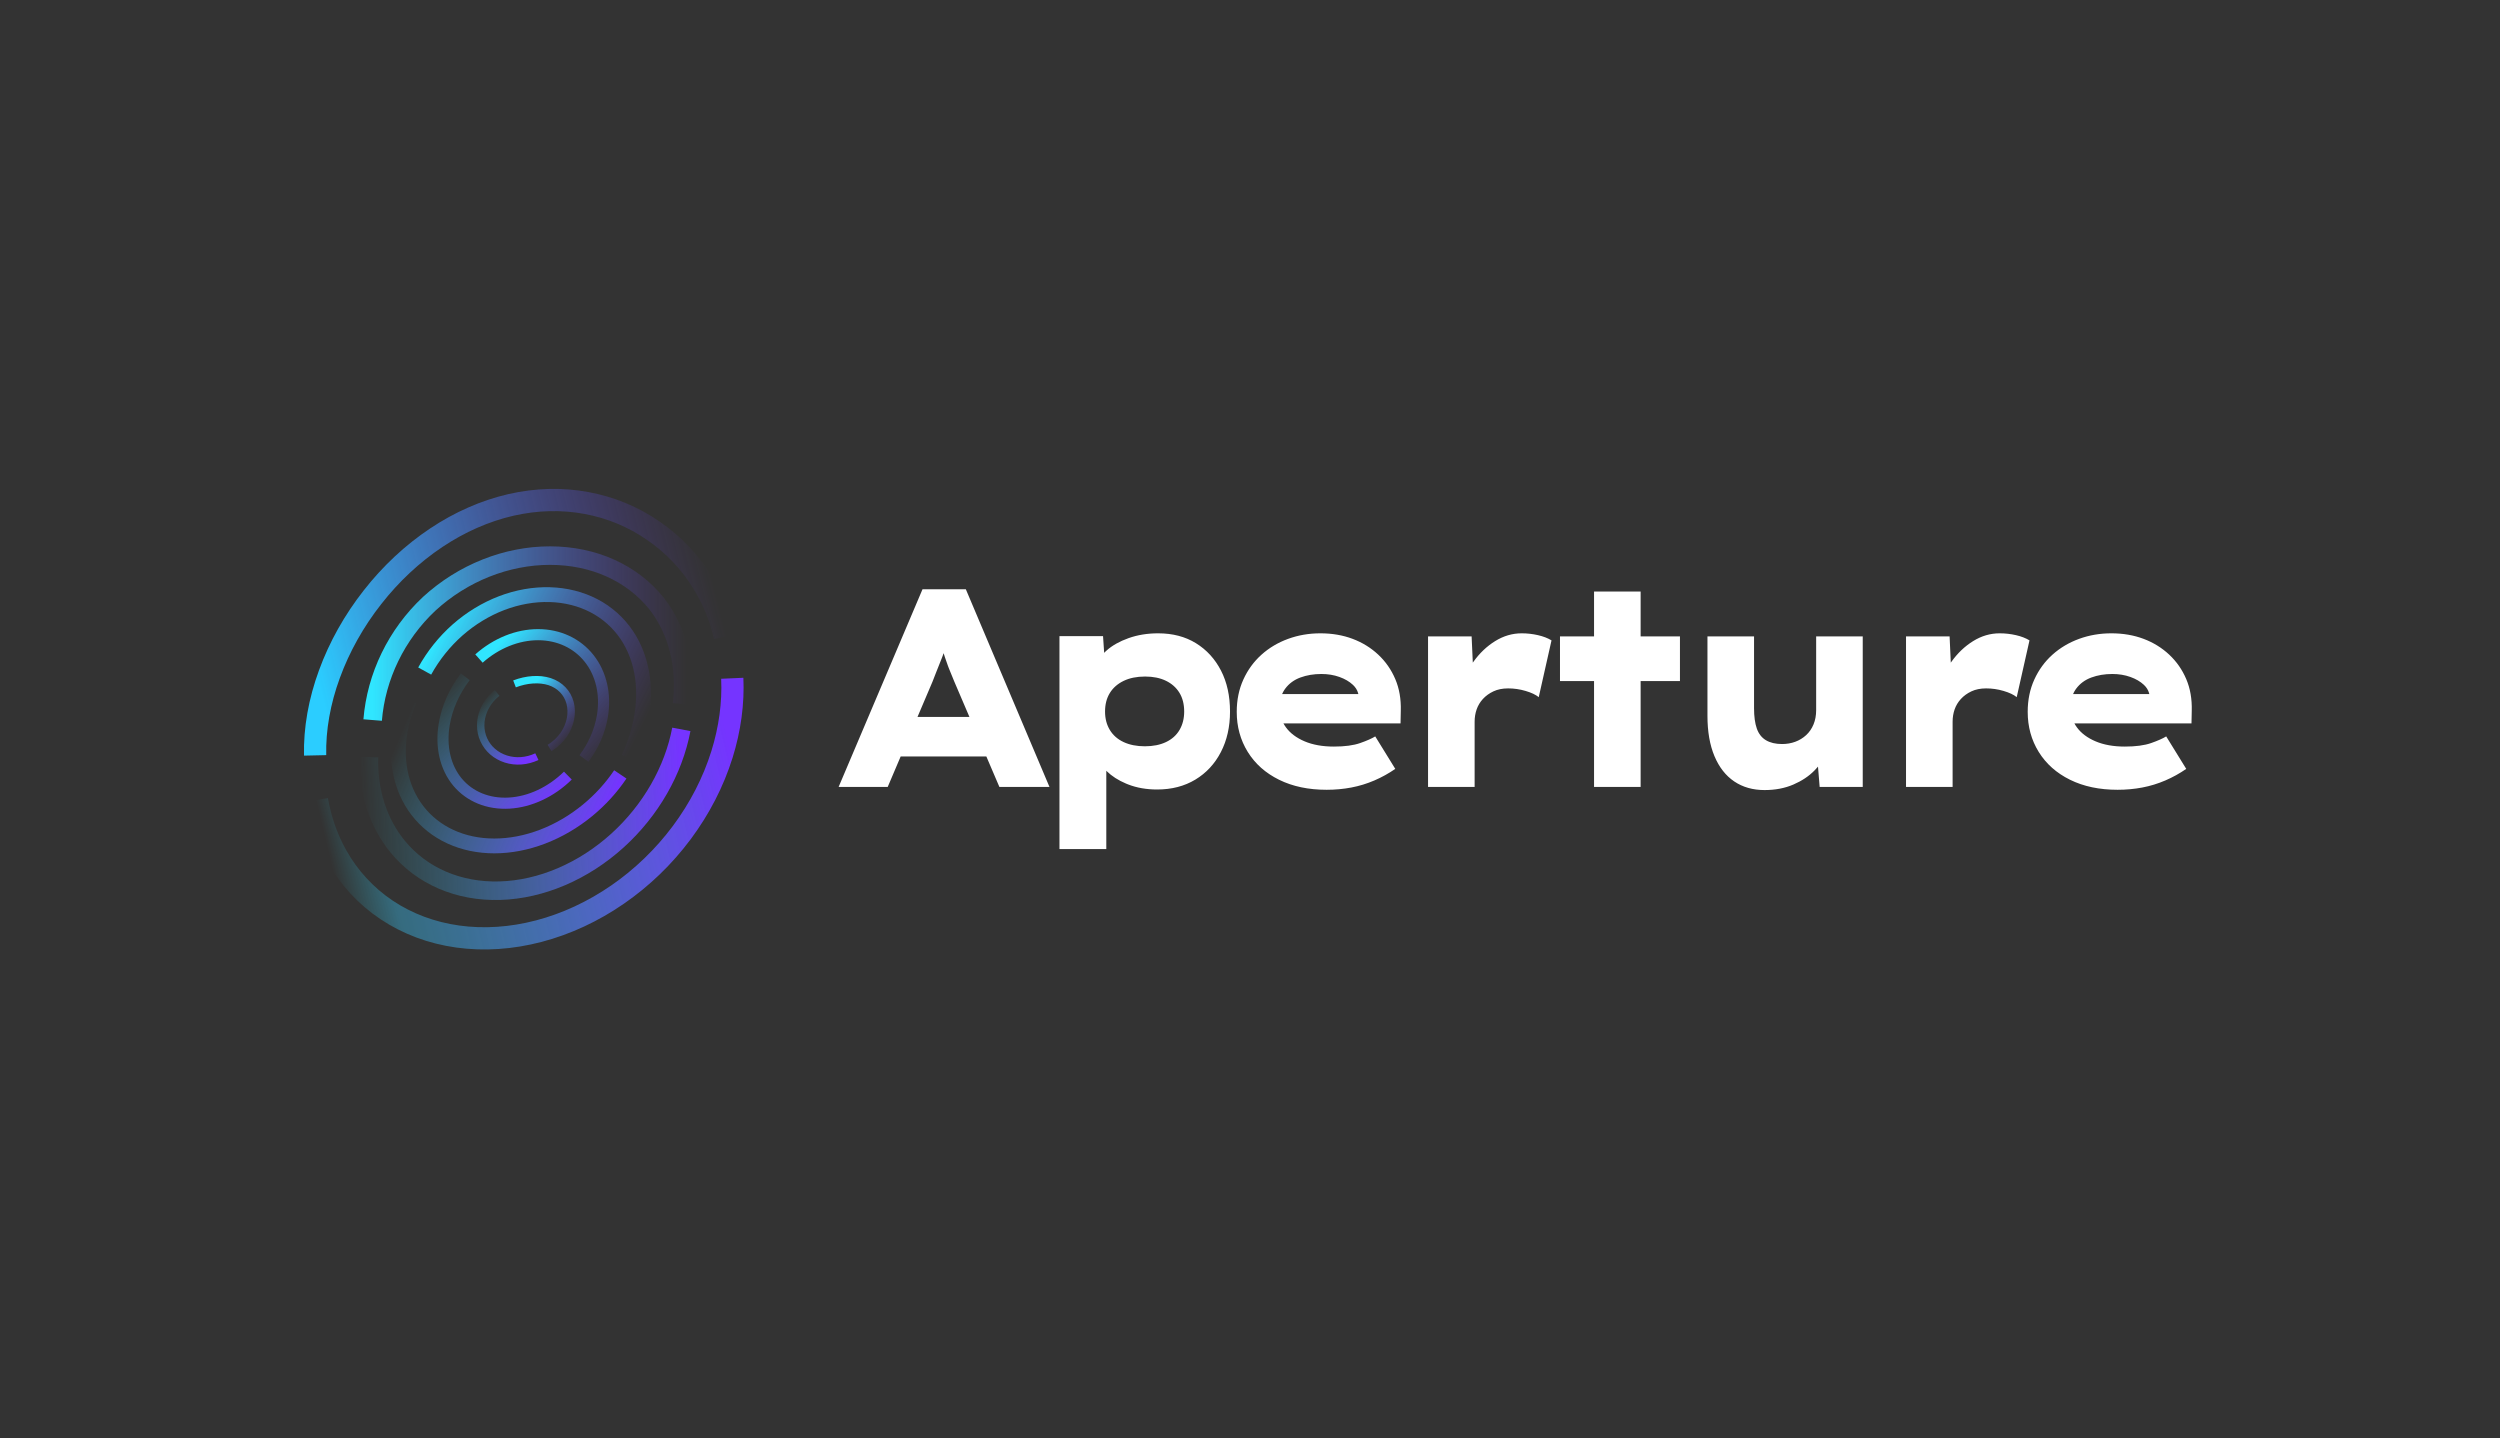 <?xml version="1.0" encoding="UTF-8"?>
<svg width="365px" height="210px" viewBox="0 0 365 210" version="1.1" xmlns="http://www.w3.org/2000/svg" xmlns:xlink="http://www.w3.org/1999/xlink">
    <rect x="0" y="0" width="365" height="210" fill="#333333" stroke="none"/>
    <title>2@3x</title>
    <defs>
        <linearGradient x1="100%" y1="32.222%" x2="7.11256159e-14%" y2="47.172%" id="linearGradient-1">
            <stop stop-color="#7534FF" offset="0%"></stop>
            <stop stop-color="#3ACBFF" stop-opacity="0.37" offset="87.147%"></stop>
            <stop stop-color="#30E6FF" stop-opacity="0" offset="100%"></stop>
        </linearGradient>
        <linearGradient x1="5.31774304e-16%" y1="100%" x2="100%" y2="100%" id="linearGradient-2">
            <stop stop-color="#30E6FF" offset="0%"></stop>
            <stop stop-color="#7534FF" stop-opacity="0" offset="100%"></stop>
        </linearGradient>
        <linearGradient x1="100%" y1="50%" x2="-1.92684099e-14%" y2="65.679%" id="linearGradient-3">
            <stop stop-color="#7534FF" stop-opacity="0" offset="0%"></stop>
            <stop stop-color="#2BCDFF" offset="100%"></stop>
        </linearGradient>
        <linearGradient x1="-2.82765805e-14%" y1="40.561%" x2="100%" y2="77.852%" id="linearGradient-4">
            <stop stop-color="#30E6FF" offset="0%"></stop>
            <stop stop-color="#7534FF" stop-opacity="0" offset="100%"></stop>
        </linearGradient>
        <linearGradient x1="100%" y1="56.258%" x2="7.11090698e-15%" y2="28.465%" id="linearGradient-5">
            <stop stop-color="#7534FF" offset="0%"></stop>
            <stop stop-color="#30E6FF" stop-opacity="0" offset="100%"></stop>
        </linearGradient>
        <linearGradient x1="100%" y1="36.66%" x2="-2.001%" y2="39.125%" id="linearGradient-6">
            <stop stop-color="#7534FF" offset="0%"></stop>
            <stop stop-color="#30E6FF" stop-opacity="0" offset="100%"></stop>
        </linearGradient>
        <linearGradient x1="98.776%" y1="85.534%" x2="6.814%" y2="-1.55233958e-13%" id="linearGradient-7">
            <stop stop-color="#7534FF" offset="0%"></stop>
            <stop stop-color="#30E6FF" stop-opacity="0" offset="100%"></stop>
        </linearGradient>
        <linearGradient x1="7.482%" y1="17.434%" x2="100%" y2="99.385%" id="linearGradient-8">
            <stop stop-color="#30E6FF" offset="0%"></stop>
            <stop stop-color="#7534FF" stop-opacity="0" offset="100%"></stop>
        </linearGradient>
        <linearGradient x1="87.936%" y1="84.356%" x2="15.83%" y2="1.04011886e-13%" id="linearGradient-9">
            <stop stop-color="#7534FF" offset="0%"></stop>
            <stop stop-color="#30E6FF" stop-opacity="0" offset="100%"></stop>
        </linearGradient>
        <linearGradient x1="15.594%" y1="24.624%" x2="84.406%" y2="100%" id="linearGradient-10">
            <stop stop-color="#30E6FF" offset="0%"></stop>
            <stop stop-color="#7534FF" stop-opacity="0" offset="100%"></stop>
        </linearGradient>
    </defs>
    <g id="page-1" stroke="none" stroke-width="1" fill="none" fill-rule="evenodd">
        <g id="Brand-book-backup" transform="translate(-730, -350)">
            <g id="2" transform="translate(730, 350)">
                <rect id="rectangle-backup-2" fill="#000000" opacity="0" x="0" y="0" width="365" height="210"></rect>
                <g id="group-backup-2" transform="translate(46, 73)">
                    <g id="Aperture-2" transform="translate(76.437, 13.033)" fill="#FFFFFF" fill-rule="nonzero">
                        <path d="M7.167,28.863 L9.062,24.41 L21.569,24.41 L23.475,28.863 L30.788,28.863 L18.575,0 L12.249,0 L0,28.863 L7.167,28.863 Z M19.099,18.637 L11.519,18.637 L13.712,13.483 C13.895,13.009 14.071,12.558 14.24,12.13 L14.407,11.71 C14.626,11.16 14.84,10.624 15.047,10.102 C15.099,9.971 15.149,9.84 15.198,9.708 L15.332,9.329 L15.54,9.978 C15.668,10.37 15.81,10.773 15.965,11.188 L16.125,11.607 C16.345,12.171 16.601,12.796 16.893,13.483 L16.893,13.483 L19.099,18.637 Z M39.083,37.934 L39.083,26.499 L39.137,26.554 C39.886,27.285 40.824,27.888 41.952,28.365 L42.264,28.492 C43.531,28.987 44.945,29.234 46.505,29.234 C48.626,29.234 50.485,28.753 52.082,27.791 C53.678,26.829 54.921,25.489 55.811,23.771 C56.701,22.053 57.146,20.08 57.146,17.854 C57.146,15.572 56.707,13.579 55.83,11.875 C54.952,10.171 53.733,8.838 52.173,7.875 C50.613,6.913 48.772,6.432 46.652,6.432 C45.091,6.432 43.653,6.666 42.337,7.133 C41.02,7.601 39.948,8.205 39.119,8.947 C39.055,9.005 38.993,9.062 38.933,9.12 L38.771,9.283 L38.607,6.845 L32.245,6.845 L32.245,37.934 L39.083,37.934 Z M44.714,22.925 C43.519,22.925 42.483,22.719 41.606,22.307 C40.728,21.895 40.058,21.304 39.594,20.534 C39.131,19.764 38.9,18.871 38.9,17.854 C38.9,16.809 39.131,15.909 39.594,15.153 C40.058,14.397 40.728,13.806 41.606,13.38 C42.483,12.954 43.531,12.741 44.75,12.741 C45.92,12.741 46.932,12.947 47.785,13.359 C48.638,13.772 49.296,14.356 49.76,15.112 C50.223,15.868 50.454,16.782 50.454,17.854 C50.454,18.871 50.229,19.764 49.778,20.534 C49.327,21.304 48.669,21.895 47.803,22.307 C46.938,22.719 45.908,22.925 44.714,22.925 Z M71.254,29.275 C72.497,29.275 73.698,29.165 74.856,28.945 C76.014,28.725 77.135,28.382 78.22,27.915 C79.305,27.447 80.322,26.884 81.273,26.224 L81.273,26.224 L78.348,21.482 C77.86,21.785 77.129,22.108 76.154,22.451 C75.179,22.795 73.899,22.967 72.315,22.967 C70.657,22.967 69.231,22.712 68.036,22.204 C66.842,21.695 65.934,21.015 65.312,20.163 C65.179,19.98 65.06,19.793 64.955,19.6 L64.947,19.586 L82.041,19.586 L82.078,17.73 C82.126,16.026 81.858,14.486 81.273,13.112 C80.688,11.738 79.859,10.549 78.787,9.545 C77.714,8.542 76.465,7.772 75.039,7.236 C73.613,6.7 72.046,6.432 70.34,6.432 C68.682,6.432 67.116,6.7 65.641,7.236 C64.166,7.772 62.868,8.542 61.747,9.545 C60.626,10.549 59.742,11.758 59.096,13.174 C58.45,14.59 58.127,16.163 58.127,17.895 C58.127,20.067 58.663,22.018 59.736,23.75 C60.809,25.482 62.332,26.836 64.307,27.811 C66.281,28.787 68.597,29.275 71.254,29.275 Z M75.879,15.297 L64.754,15.297 L64.774,15.25 C64.862,15.053 64.964,14.866 65.081,14.688 L65.203,14.514 C65.751,13.772 66.488,13.229 67.415,12.885 C68.341,12.542 69.365,12.37 70.486,12.37 C71.437,12.37 72.315,12.514 73.119,12.803 C73.923,13.091 74.582,13.476 75.093,13.957 C75.466,14.307 75.716,14.704 75.843,15.149 L75.879,15.297 Z M92.858,28.863 L92.858,19.338 C92.858,18.706 92.956,18.108 93.151,17.545 C93.346,16.981 93.651,16.472 94.065,16.019 C94.479,15.565 94.991,15.194 95.601,14.906 C96.21,14.617 96.929,14.473 97.758,14.473 C98.611,14.473 99.458,14.596 100.299,14.844 C101.14,15.091 101.78,15.394 102.219,15.751 L102.219,15.751 L104.084,7.463 C103.548,7.133 102.889,6.879 102.109,6.7 C101.329,6.522 100.537,6.432 99.733,6.432 C98.367,6.432 97.076,6.81 95.857,7.566 C94.638,8.322 93.577,9.332 92.675,10.597 L92.675,10.597 L92.593,10.716 L92.419,6.886 L86.057,6.886 L86.057,28.863 L92.858,28.863 Z M117.095,28.863 L117.095,13.401 L122.836,13.401 L122.836,6.886 L117.095,6.886 L117.095,0.33 L110.294,0.33 L110.294,6.886 L105.321,6.886 L105.321,13.401 L110.294,13.401 L110.294,28.863 L117.095,28.863 Z M135.189,29.316 C136.749,29.316 138.151,29.048 139.394,28.512 C140.637,27.976 141.667,27.289 142.484,26.451 C142.62,26.311 142.749,26.171 142.87,26.031 L142.99,25.89 L143.233,28.863 L149.523,28.863 L149.523,6.886 L142.722,6.886 L142.722,17.648 C142.722,18.417 142.594,19.111 142.338,19.73 C142.082,20.348 141.722,20.871 141.259,21.297 C140.796,21.723 140.266,22.046 139.668,22.266 C139.071,22.486 138.431,22.596 137.749,22.596 C136.798,22.596 136.012,22.41 135.39,22.039 C134.769,21.668 134.324,21.097 134.055,20.328 C133.787,19.558 133.653,18.568 133.653,17.359 L133.653,17.359 L133.653,6.886 L126.852,6.886 L126.852,18.472 C126.852,20.781 127.193,22.747 127.876,24.369 C128.558,25.99 129.521,27.22 130.765,28.059 C132.008,28.897 133.483,29.316 135.189,29.316 Z M162.644,28.863 L162.644,19.338 C162.644,18.706 162.741,18.108 162.936,17.545 C163.131,16.981 163.436,16.472 163.85,16.019 C164.265,15.565 164.777,15.194 165.386,14.906 C165.996,14.617 166.715,14.473 167.543,14.473 C168.397,14.473 169.244,14.596 170.085,14.844 C170.926,15.091 171.566,15.394 172.004,15.751 L172.004,15.751 L173.869,7.463 C173.333,7.133 172.675,6.879 171.895,6.7 C171.115,6.522 170.322,6.432 169.518,6.432 C168.153,6.432 166.861,6.81 165.642,7.566 C164.423,8.322 163.363,9.332 162.461,10.597 L162.461,10.597 L162.379,10.716 L162.205,6.886 L155.842,6.886 L155.842,28.863 L162.644,28.863 Z M186.734,29.275 C187.978,29.275 189.178,29.165 190.336,28.945 C191.494,28.725 192.615,28.382 193.7,27.915 C194.785,27.447 195.803,26.884 196.753,26.224 L196.753,26.224 L193.828,21.482 C193.34,21.785 192.609,22.108 191.634,22.451 C190.659,22.795 189.379,22.967 187.795,22.967 C186.137,22.967 184.711,22.712 183.517,22.204 C182.322,21.695 181.414,21.015 180.792,20.163 C180.659,19.98 180.54,19.793 180.436,19.6 L180.427,19.586 L197.521,19.586 L197.558,17.73 C197.606,16.026 197.338,14.486 196.753,13.112 C196.168,11.738 195.339,10.549 194.267,9.545 C193.194,8.542 191.945,7.772 190.519,7.236 C189.093,6.7 187.527,6.432 185.82,6.432 C184.163,6.432 182.596,6.7 181.121,7.236 C179.647,7.772 178.349,8.542 177.227,9.545 C176.106,10.549 175.222,11.758 174.576,13.174 C173.93,14.59 173.607,16.163 173.607,17.895 C173.607,20.067 174.144,22.018 175.216,23.75 C176.289,25.482 177.812,26.836 179.787,27.811 C181.761,28.787 184.077,29.275 186.734,29.275 Z M191.359,15.297 L180.234,15.297 L180.254,15.25 C180.342,15.053 180.444,14.866 180.561,14.688 L180.683,14.514 C181.231,13.772 181.969,13.229 182.895,12.885 C183.821,12.542 184.845,12.37 185.966,12.37 C186.917,12.37 187.795,12.514 188.599,12.803 C189.404,13.091 190.062,13.476 190.574,13.957 C190.946,14.307 191.196,14.704 191.323,15.149 L191.359,15.297 Z" id="Aperture"></path>
                    </g>
                    <g id="group-4-backup-3">
                        <path d="M0.274,43.793 C0.781,46.706 1.741,49.445 3.128,51.916 C4.934,55.134 7.428,57.834 10.467,59.862 C13.506,61.89 17.031,63.206 20.84,63.736 C24.65,64.265 28.669,63.997 32.669,62.947 C36.669,61.898 40.571,60.087 44.152,57.618 C47.734,55.148 50.924,52.07 53.542,48.557 C56.159,45.045 58.152,41.167 59.408,37.146 C60.567,33.434 61.076,29.667 60.912,26.028" id="url" stroke="url(#linearGradient-1)" stroke-width="3.245"></path>
                        <path d="M53.575,29.808 C54.226,24.292 52.957,19.103 49.89,15.15 C46.293,10.648 40.657,8.118 34.306,8.118 C27.955,8.118 21.58,10.648 16.668,15.15 C11.866,19.653 8.925,25.759 8.407,32.126" id="url" stroke="url(#linearGradient-2)" stroke-width="2.704"></path>
                        <path d="M59.826,19.955 C59.199,17.139 58.108,14.474 56.595,12.058 C54.744,9.045 52.288,6.468 49.367,4.476 C46.471,2.464 43.157,1.087 39.601,0.433 C36.054,-0.227 32.314,-0.133 28.576,0.722 C24.825,1.588 21.128,3.213 17.686,5.512 C14.212,7.832 11.052,10.783 8.385,14.196 C5.688,17.627 3.548,21.442 2.099,25.414 C0.638,29.39 -0.079,33.429 0.007,37.286" id="url" stroke="url(#linearGradient-3)" stroke-width="3.245"></path>
                        <path d="M45.773,37.662 C46.3,36.531 46.738,35.371 47.082,34.199 C47.188,33.835 47.286,33.47 47.374,33.104 C47.968,30.636 48.116,28.178 47.801,25.873 C47.477,23.567 46.69,21.459 45.481,19.668 C44.258,17.877 42.637,16.438 40.713,15.434 C38.779,14.43 36.585,13.881 34.265,13.817 C31.944,13.753 29.551,14.175 27.231,15.061 C24.92,15.947 22.733,17.278 20.8,18.978 C18.88,20.679 17.251,22.715 16.005,24.972" id="url" stroke="url(#linearGradient-4)" stroke-width="2.163"></path>
                        <path d="M13.765,29.239 C13.267,30.402 12.88,31.588 12.611,32.78 C12.084,35.109 12.018,37.415 12.415,39.567 C12.813,41.719 13.666,43.673 14.926,45.319 C16.187,46.965 17.83,48.271 19.762,49.161 C21.694,50.051 23.877,50.508 26.186,50.506 C28.495,50.505 30.885,50.045 33.22,49.152 C35.555,48.259 37.788,46.951 39.793,45.302 C41.636,43.788 43.252,42.013 44.565,40.064" id="url" stroke="url(#linearGradient-5)" stroke-width="2.163"></path>
                        <path d="M7.871,37.534 C7.727,42.52 9.19,47.129 12.088,50.642 C15.614,54.917 20.976,57.218 26.994,57.04 C33.013,56.862 39.195,54.219 44.181,49.693 C49.01,45.308 52.333,39.504 53.475,33.489" id="url" stroke="url(#linearGradient-6)" stroke-width="2.704"></path>
                        <path d="M21.929,25.81 C20.336,27.894 19.25,30.33 18.846,32.803 C18.321,36.016 19.015,39.027 20.786,41.174 C22.575,43.322 25.297,44.429 28.339,44.253 C31.382,44.078 34.469,42.633 36.909,40.237" id="url" stroke="url(#linearGradient-7)" stroke-width="1.622"></path>
                        <path d="M39.259,37.742 C40.642,35.895 41.58,33.761 41.949,31.564 C42.478,28.407 41.786,25.38 40.026,23.148 C38.265,20.916 35.58,19.662 32.562,19.662 C29.543,19.662 26.438,20.916 23.93,23.148" id="url" stroke="url(#linearGradient-8)" stroke-width="1.622"></path>
                        <path d="M26.58,28.168 C25.719,28.85 25.04,29.731 24.625,30.721 C24.028,32.149 24.032,33.693 24.637,35.019 C25.242,36.348 26.398,37.354 27.851,37.816 C29.304,38.28 30.935,38.157 32.385,37.47" id="url" stroke="url(#linearGradient-9)" stroke-width="1.082"></path>
                        <path d="M34.235,36.209 C35.069,35.697 35.786,35.028 36.327,34.242 C37.299,32.794 37.625,31.117 37.234,29.624 C36.843,28.146 35.769,27.026 34.248,26.519 C32.727,26.037 30.883,26.172 29.119,26.848" id="url" stroke="url(#linearGradient-10)" stroke-width="1.082"></path>
                    </g>
                </g>
            </g>
        </g>
    </g>
</svg>